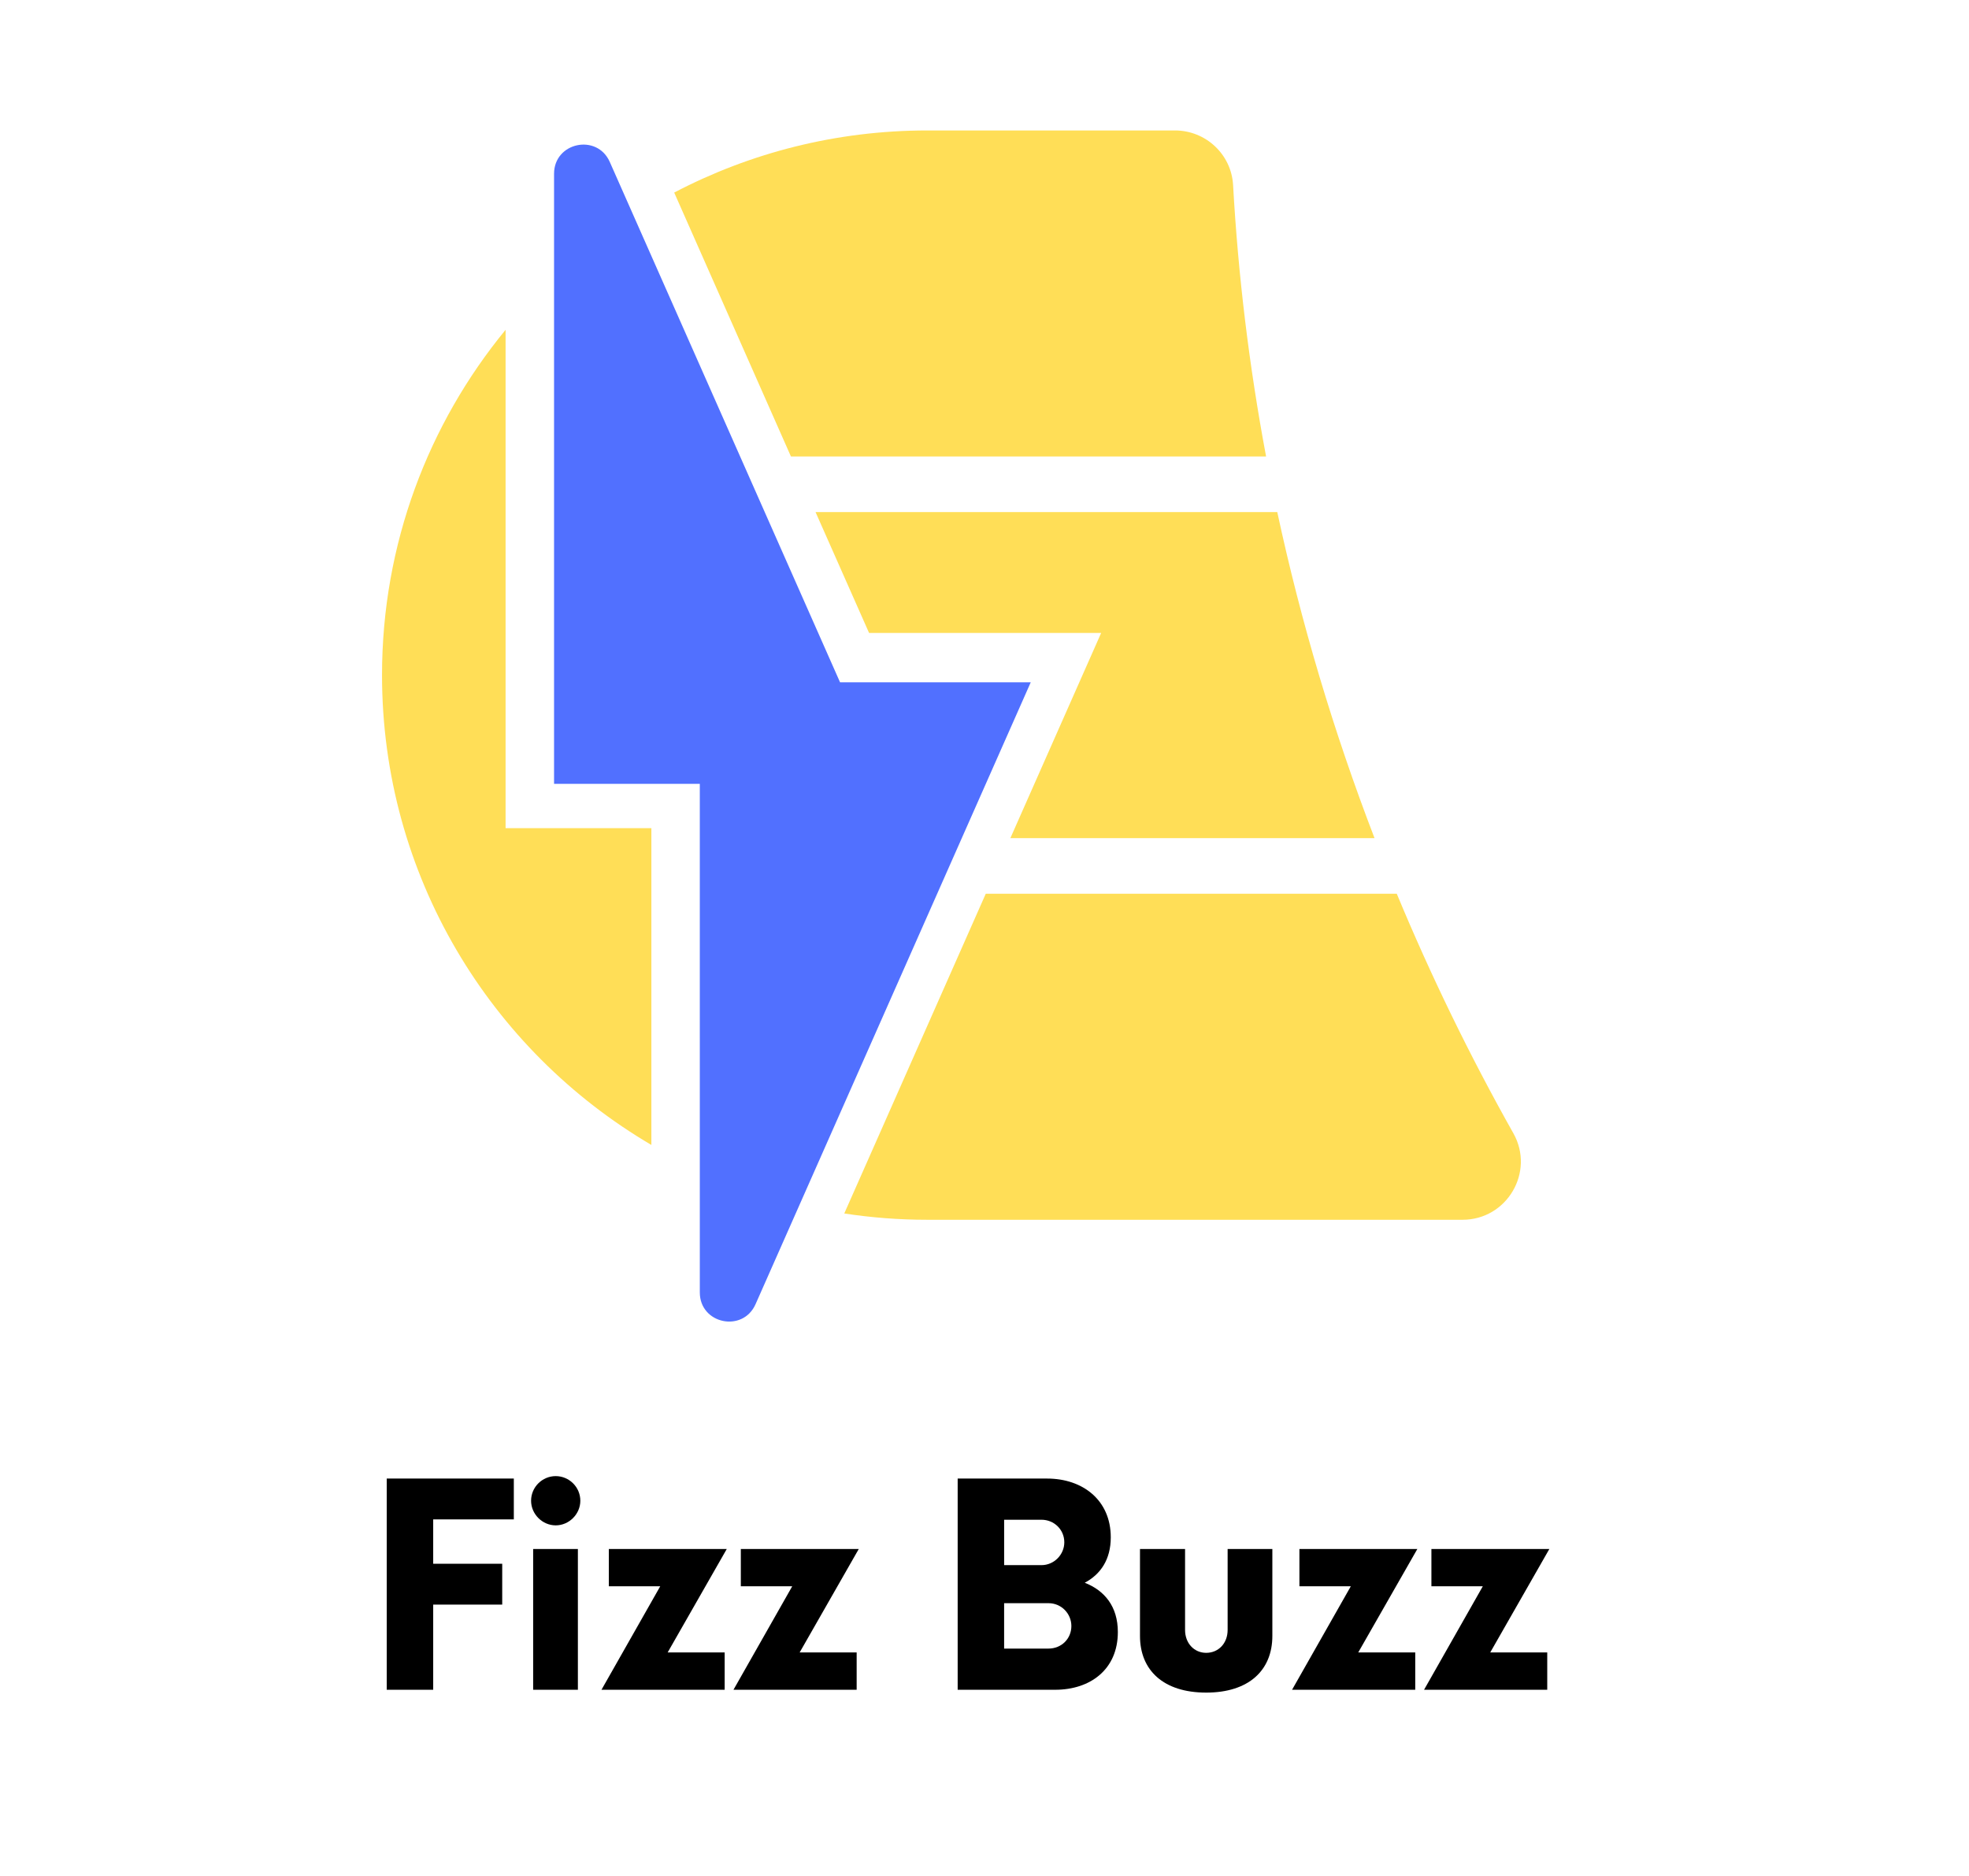 <?xml version="1.0" encoding="UTF-8" standalone="no"?>
<svg
   width="181.751pt"
   height="173.201pt"
   viewBox="0 0 181.751 173.201"
   version="1.2"
   id="svg70"
   sodipodi:docname="fizzbuzz.svg"
   inkscape:version="1.1 (c68e22c387, 2021-05-23)"
   xmlns:inkscape="http://www.inkscape.org/namespaces/inkscape"
   xmlns:sodipodi="http://sodipodi.sourceforge.net/DTD/sodipodi-0.dtd"
   xmlns:xlink="http://www.w3.org/1999/xlink"
   xmlns="http://www.w3.org/2000/svg"
   xmlns:svg="http://www.w3.org/2000/svg">
  <sodipodi:namedview
     id="namedview72"
     pagecolor="#ffffff"
     bordercolor="#666666"
     borderopacity="1.0"
     inkscape:pageshadow="2"
     inkscape:pageopacity="0.0"
     inkscape:pagecheckerboard="0"
     inkscape:document-units="pt"
     showgrid="false"
     fit-margin-top="0"
     fit-margin-left="0"
     fit-margin-right="0"
     fit-margin-bottom="0"
     width="123.751pt"
     height="173.201pt"
     inkscape:zoom="1.744"
     inkscape:cx="70.81422"
     inkscape:cy="111.52523"
     inkscape:window-width="2560"
     inkscape:window-height="1057"
     inkscape:window-x="-8"
     inkscape:window-y="-8"
     inkscape:window-maximized="1"
     inkscape:current-layer="svg70" />
  <defs
     id="defs25">
    <g
       id="g20">
      <symbol
         overflow="visible"
         id="glyph0-0">
        <path
           style="stroke:none"
           d="m 13.809,-15.727 v -3.77 H 2.078 V 0 h 4.289 v -7.863 h 6.371 v -3.77 H 6.367 v -4.094 z m 0,0"
           id="path2" />
      </symbol>
      <symbol
         overflow="visible"
         id="glyph0-1">
        <path
           style="stroke:none"
           d="m 4.062,-15.176 c 1.234,0 2.273,-1.039 2.273,-2.273 0,-1.266 -1.039,-2.273 -2.273,-2.273 -1.234,0 -2.273,1.008 -2.273,2.273 0,1.234 1.039,2.273 2.273,2.273 z M 1.98,0 H 6.109 V -12.996 H 1.98 Z m 0,0"
           id="path5" />
      </symbol>
      <symbol
         overflow="visible"
         id="glyph0-2">
        <path
           style="stroke:none"
           d="M 12.25,-12.996 H 1.363 v 3.441 H 6.109 L 0.684,0 H 12.055 V -3.445 H 6.793 Z m 0,0"
           id="path8" />
      </symbol>
      <symbol
         overflow="visible"
         id="glyph0-3">
        <path
           style="stroke:none"
           d="m 13.648,-9.879 c 1.461,-0.777 2.402,-2.145 2.402,-4.191 0,-3.445 -2.598,-5.426 -5.879,-5.426 H 1.918 V 0 h 9 c 3.25,0 5.785,-1.883 5.785,-5.328 0,-2.371 -1.234,-3.836 -3.055,-4.551 z m -1.887,-3.734 c 0,1.137 -0.941,2.109 -2.109,2.109 H 6.207 v -4.191 h 3.445 c 1.168,0 2.109,0.91 2.109,2.082 z m -1.461,9.812 h -4.094 v -4.191 h 4.094 c 1.203,0 2.113,0.973 2.113,2.109 0,1.172 -0.91,2.082 -2.113,2.082 z m 0,0"
           id="path11" />
      </symbol>
      <symbol
         overflow="visible"
         id="glyph0-4">
        <path
           style="stroke:none"
           d="m 7.734,0.262 c 3.93,0 6.109,-2.051 6.109,-5.234 v -8.023 H 9.715 v 7.473 c 0,1.234 -0.844,2.113 -1.98,2.113 -1.105,0 -1.949,-0.879 -1.949,-2.113 v -7.473 H 1.625 v 8.023 c 0,3.184 2.176,5.234 6.109,5.234 z m 0,0"
           id="path14" />
      </symbol>
      <symbol
         overflow="visible"
         id="glyph1-0">
        <path
           style="stroke:none"
           d=""
           id="path17" />
      </symbol>
    </g>
    <clipPath
       id="clip1">
      <path
         d="M 134.199,103.855 H 240 V 205 H 134.199 Z m 0,0"
         id="path22" />
    </clipPath>
  </defs>
  <g
     id="surface1"
     transform="translate(-98.951,-91.814)">
    <path
       style="fill:#5170ff;fill-opacity:1;fill-rule:nonzero;stroke:none"
       d="m 163.547,164.172 h -13.453 v -56.32 c 0,-2.906 3.973,-3.742 5.145,-1.086 l 21.254,48.031 h 17.602 l -25.402,57.406 c -1.176,2.656 -5.145,1.82 -5.145,-1.082 z m 0,0"
       id="path27" />
    <g
       clip-path="url(#clip1)"
       clip-rule="nonzero"
       id="g31">
      <path
         style="fill:#ffde57;fill-opacity:1;fill-rule:nonzero;stroke:none"
         d="m 174.23,139.082 h 42.621 c 2.188,10.176 5.188,20.242 8.977,30.098 h -33.613 l 8.379,-18.938 h -21.422 z m -2.27,-5.129 h 43.859 c -1.559,-8.312 -2.578,-16.687 -3.047,-25.062 -0.16,-2.832 -2.527,-5.035 -5.367,-5.035 h -22.855 c -8.438,0 -16.387,2.078 -23.367,5.734 z m -12.883,34.309 h -13.457 v -46.004 c -7.125,8.676 -11.406,19.773 -11.406,31.875 0,18.484 9.988,34.633 24.863,43.371 z m 68.805,6.051 h -37.938 l -13.062,29.516 c 2.5,0.383 5.059,0.582 7.668,0.582 h 49.402 c 4.102,0 6.699,-4.41 4.695,-7.98 -4.051,-7.203 -7.641,-14.594 -10.766,-22.117 z m 0,0"
         id="path29" />
    </g>
    <g
       style="fill:#000000;fill-opacity:1"
       id="g35">
      <use
         xlink:href="#glyph0-0"
         x="132.571"
         y="247.795"
         id="use33"
         width="100%"
         height="100%" />
    </g>
    <g
       style="fill:#000000;fill-opacity:1"
       id="g39">
      <use
         xlink:href="#glyph0-1"
         x="146.184"
         y="247.795"
         id="use37"
         width="100%"
         height="100%" />
    </g>
    <g
       style="fill:#000000;fill-opacity:1"
       id="g43">
      <use
         xlink:href="#glyph0-2"
         x="153.787"
         y="247.795"
         id="use41"
         width="100%"
         height="100%" />
    </g>
    <g
       style="fill:#000000;fill-opacity:1"
       id="g47">
      <use
         xlink:href="#glyph0-2"
         x="165.971"
         y="247.795"
         id="use45"
         width="100%"
         height="100%" />
    </g>
    <g
       style="fill:#000000;fill-opacity:1"
       id="g51">
      <use
         xlink:href="#glyph1-0"
         x="178.154"
         y="247.795"
         id="use49"
         width="100%"
         height="100%" />
    </g>
    <g
       style="fill:#000000;fill-opacity:1"
       id="g55">
      <use
         xlink:href="#glyph0-3"
         x="185.432"
         y="247.795"
         id="use53"
         width="100%"
         height="100%" />
    </g>
    <g
       style="fill:#000000;fill-opacity:1"
       id="g59">
      <use
         xlink:href="#glyph0-4"
         x="202.554"
         y="247.795"
         id="use57"
         width="100%"
         height="100%" />
    </g>
    <g
       style="fill:#000000;fill-opacity:1"
       id="g63">
      <use
         xlink:href="#glyph0-2"
         x="217.532"
         y="247.795"
         id="use61"
         width="100%"
         height="100%" />
    </g>
    <g
       style="fill:#000000;fill-opacity:1"
       id="g67">
      <use
         xlink:href="#glyph0-2"
         x="229.716"
         y="247.795"
         id="use65"
         width="100%"
         height="100%" />
    </g>
  </g>
</svg>
